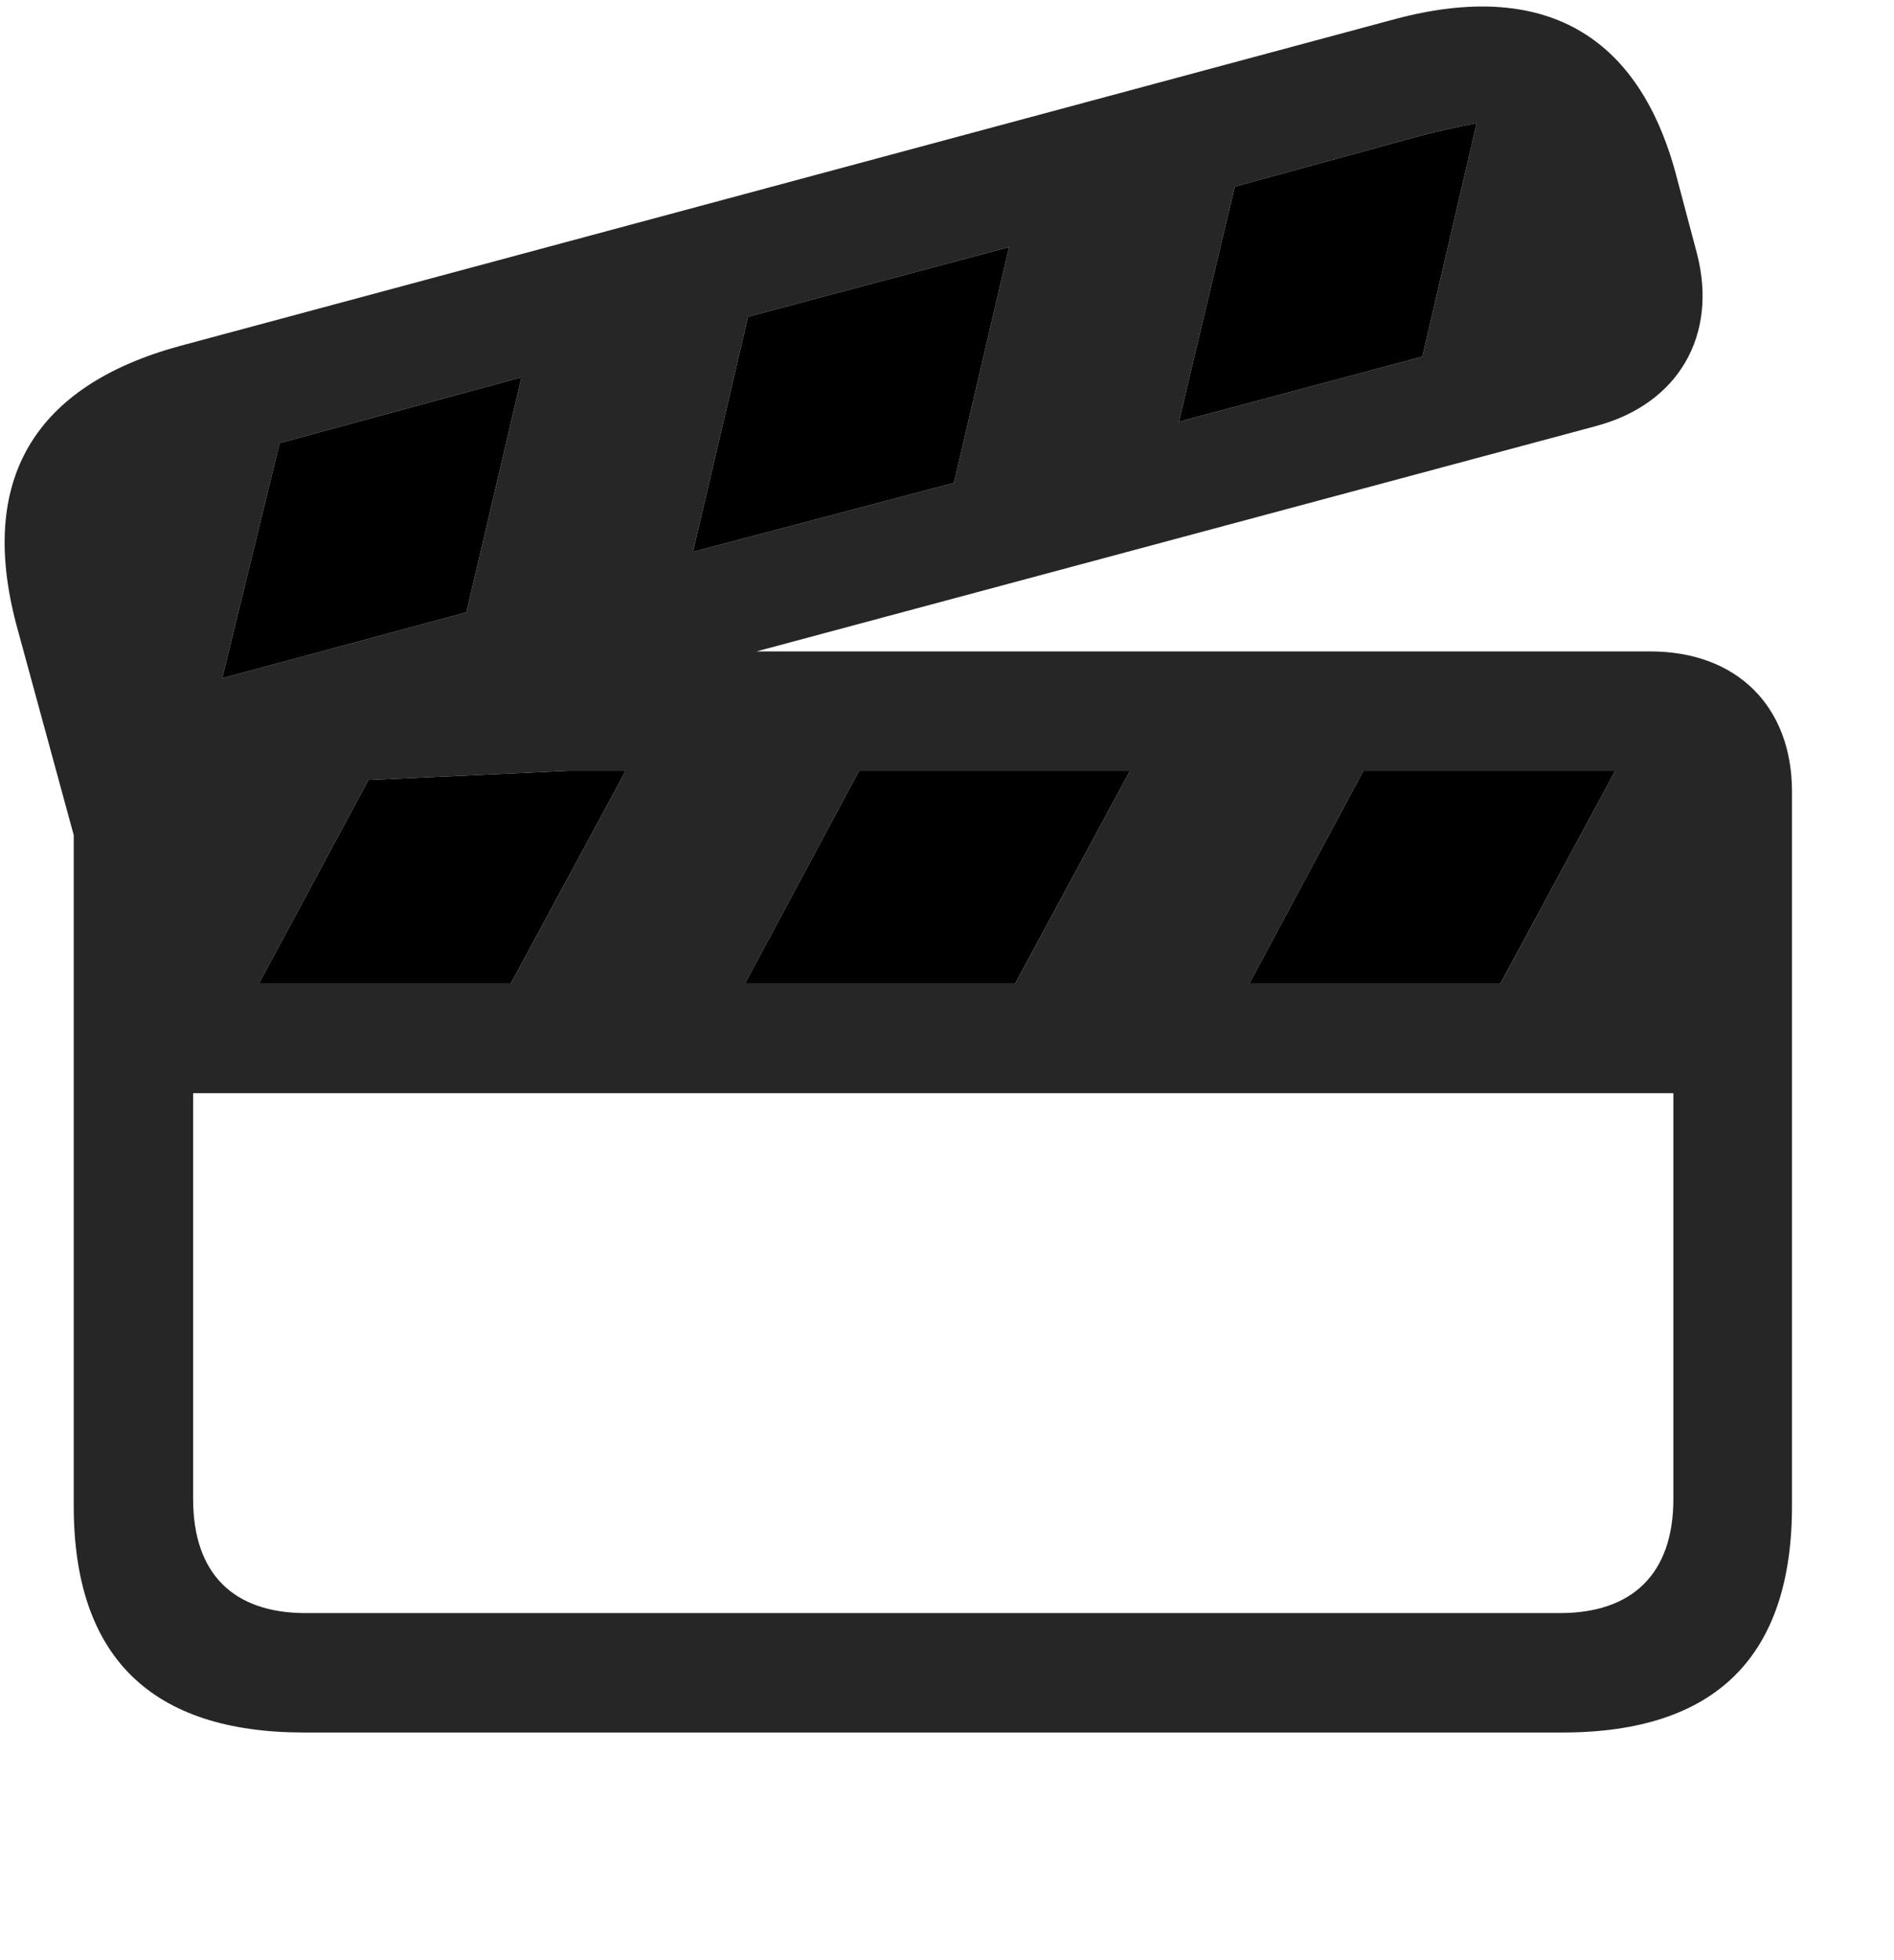 <svg width="29" height="30" viewBox="0 0 29 30" fill="currentColor" xmlns="http://www.w3.org/2000/svg">
<g clip-path="url(#clip0_2207_36391)">
<path d="M0.25 9.559L1.129 12.782V23.048C1.129 25.356 2.313 26.516 4.657 26.516H23.922C26.278 26.516 27.438 25.345 27.438 23.048V12.114C27.438 10.813 26.594 9.97 25.27 9.97H11.582L24.426 6.524C25.715 6.184 26.301 5.118 25.985 3.888L25.68 2.739C25.106 0.501 23.618 -0.308 21.368 0.29L2.758 5.294C0.52 5.903 -0.336 7.345 0.25 9.559ZM2.957 22.942V16.731H25.622V22.942C25.622 24.091 24.989 24.688 23.887 24.688H4.68C3.579 24.688 2.957 24.091 2.957 22.942ZM3.403 10.38L4.282 6.782L7.985 5.774L7.141 9.372L3.403 10.38ZM10.61 8.446L11.454 4.848L15.45 3.782L14.606 7.391L10.61 8.446ZM18.051 6.454L18.907 2.856L21.731 2.083C22.036 2.001 22.329 1.942 22.61 1.884L21.778 5.458L18.051 6.454ZM3.965 15.056L5.641 11.938L8.7 11.798H9.579L7.821 15.056H3.965ZM11.407 15.056L13.153 11.798H17.301L15.543 15.056H11.407ZM19.129 15.056L20.875 11.798H24.731L22.973 15.056H19.129Z" fill="currentColor" fill-opacity="0.85"/>
<path d="M3.403 10.38L4.282 6.782L7.985 5.774L7.141 9.372L3.403 10.38ZM10.61 8.446L11.454 4.848L15.45 3.782L14.606 7.391L10.61 8.446ZM18.051 6.454L18.907 2.856L21.731 2.083C22.036 2.001 22.329 1.942 22.61 1.884L21.778 5.458L18.051 6.454ZM3.965 15.055L5.641 11.938L8.7 11.798H9.579L7.821 15.055H3.965ZM11.407 15.055L13.153 11.798H17.301L15.543 15.055H11.407ZM19.129 15.055L20.875 11.798H24.731L22.973 15.055H19.129Z" fill="currentColor"/>
</g>
<defs>
<clipPath id="clip0_2207_36391">
<rect width="27.367" height="29.806" fill="currentColor" transform="translate(0.071 0.1)"/>
</clipPath>
</defs>
</svg>
